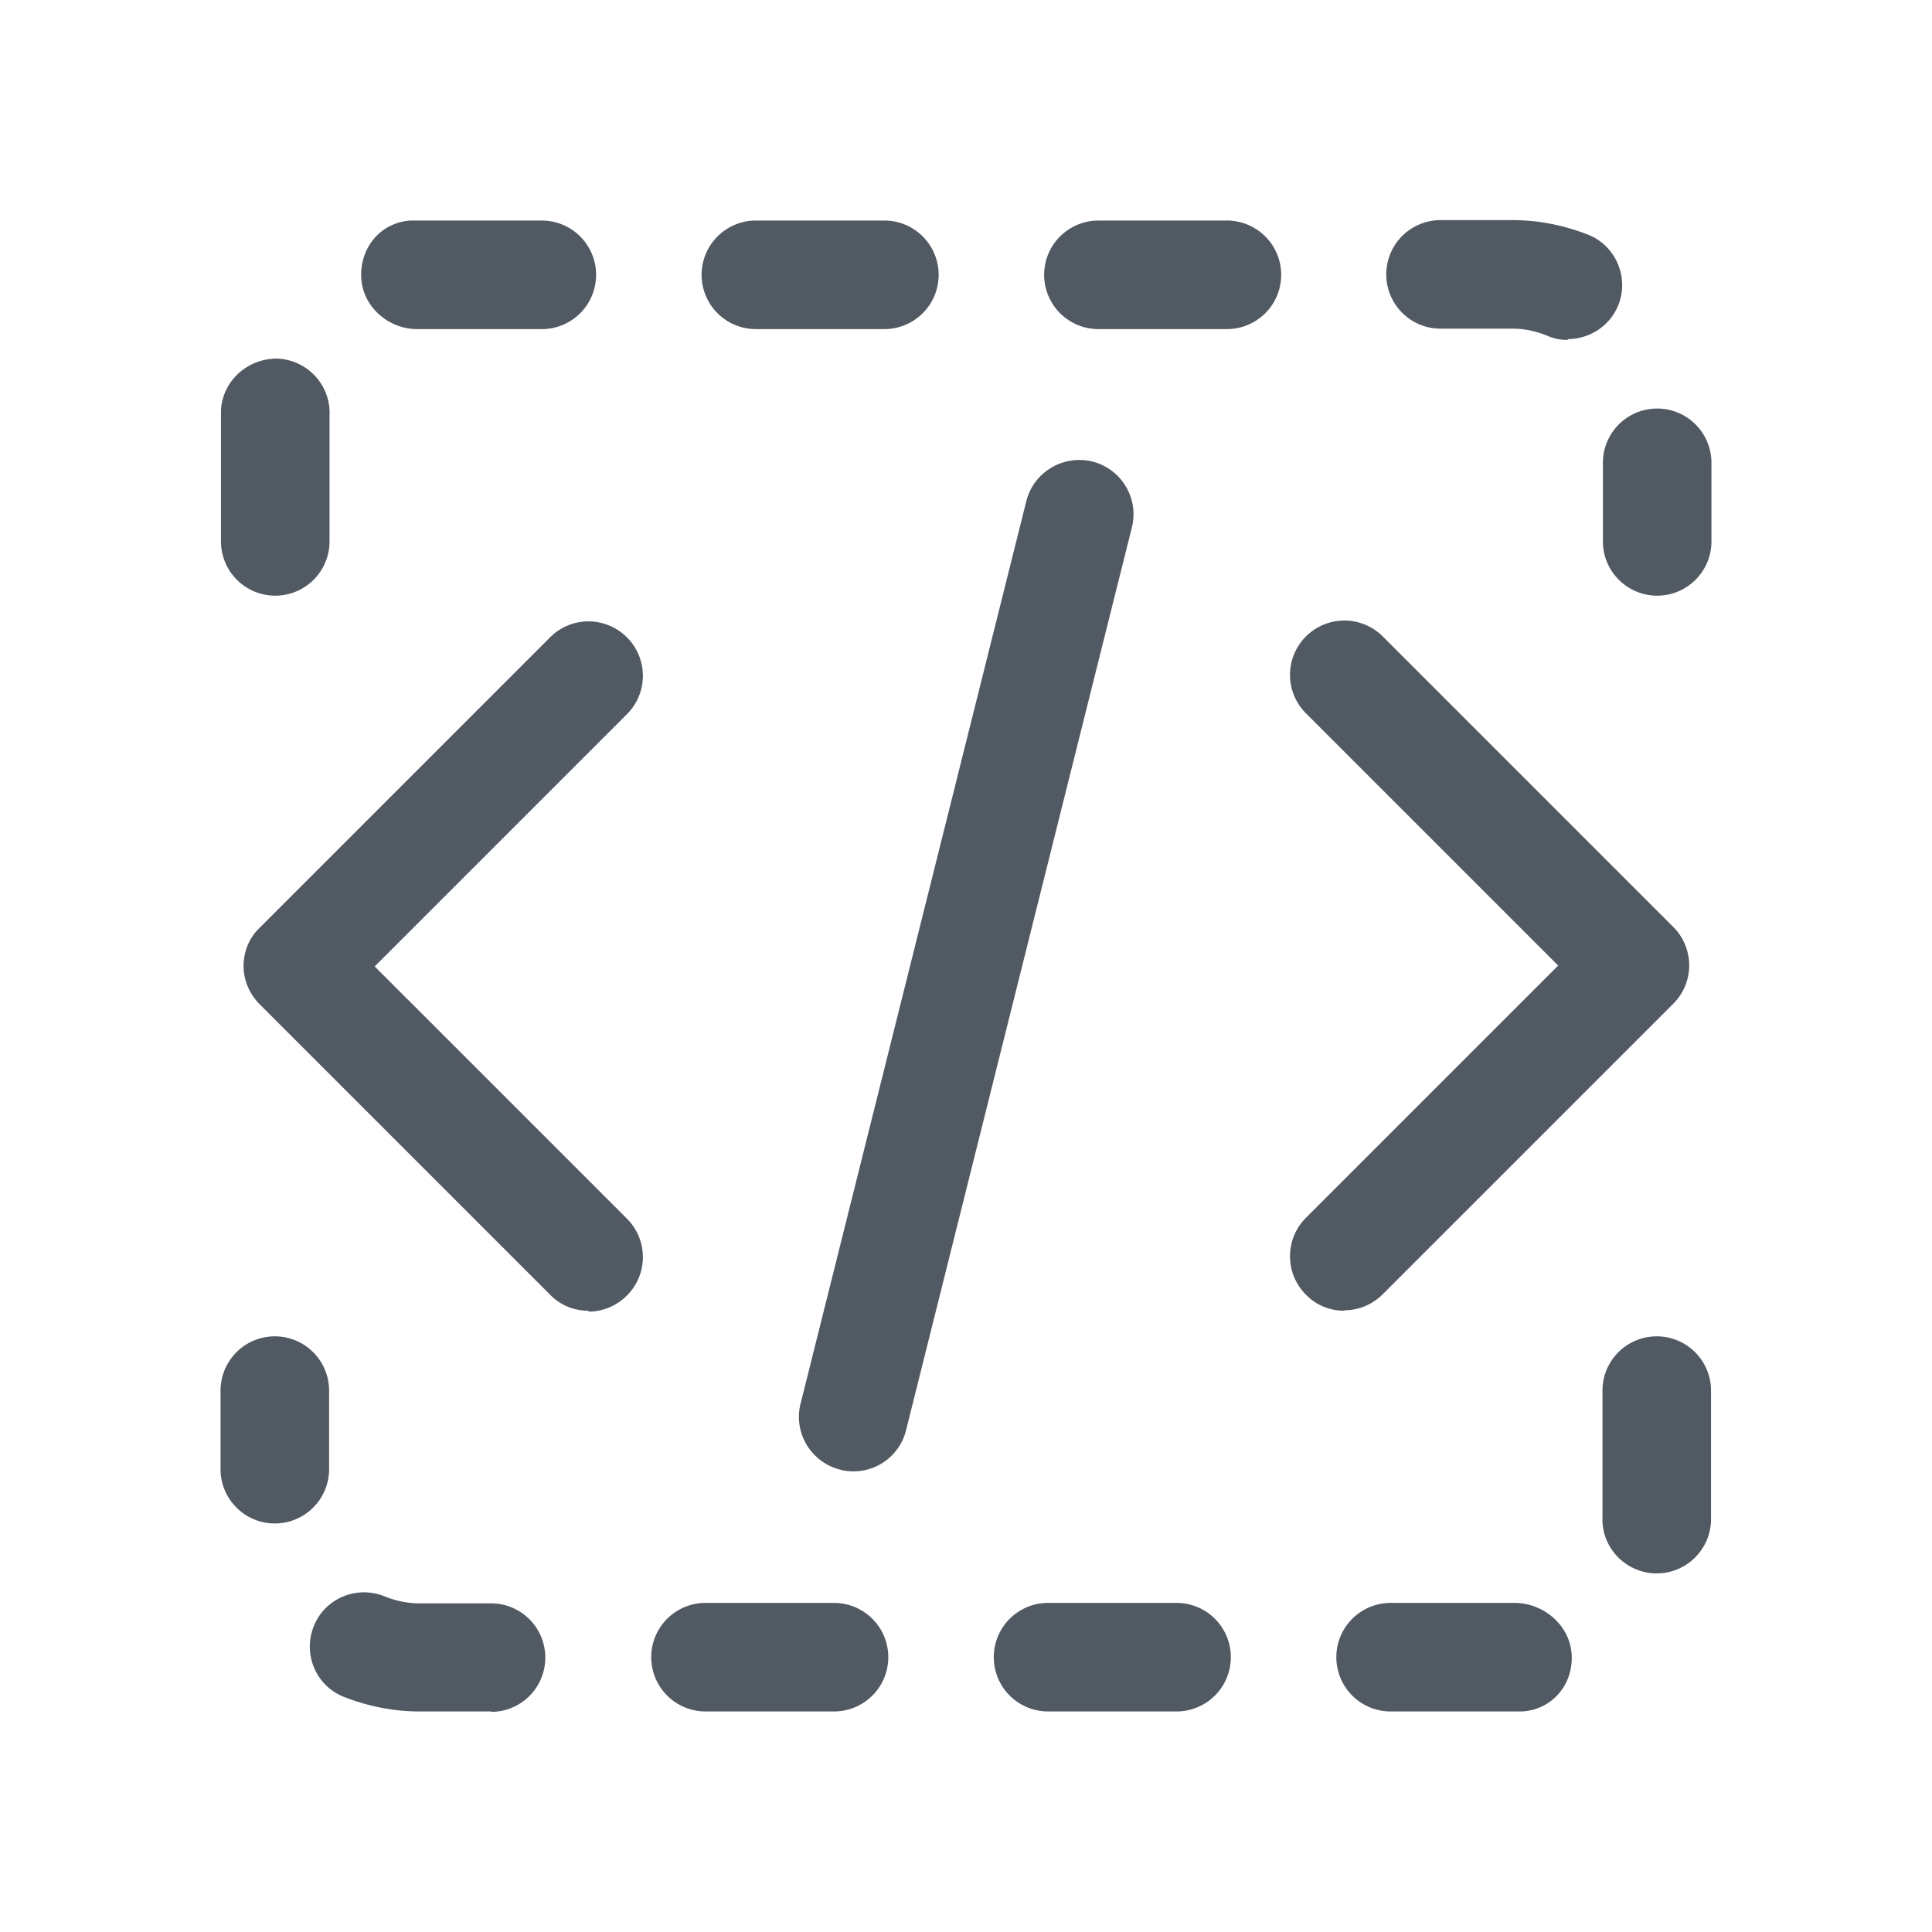<svg xmlns="http://www.w3.org/2000/svg" viewBox="0 0 44.5 44.5"><path d="M0 0h44.5v44.5H0z" style="fill:none;stroke-width:0"/><path d="M34.84 39.42h-2.81a1.25 1.25 0 0 1 0-2.5h2.81c.69-.02 1.32.5 1.36 1.19s-.45 1.27-1.14 1.31h-.21Zm-7.74 0h-2.96a1.25 1.25 0 0 1 0-2.5h2.96a1.25 1.25 0 0 1 0 2.5Zm-7.89 0h-2.96a1.25 1.25 0 0 1 0-2.5h2.96a1.25 1.25 0 0 1 0 2.5Zm-7.89 0H9.66c-.6 0-1.19-.12-1.75-.34-.64-.26-.94-.99-.68-1.63.26-.64.99-.94 1.63-.68.25.1.52.16.79.16h1.66a1.25 1.25 0 0 1 0 2.5Zm26.84-3.18h-.05c-.69-.03-1.23-.61-1.2-1.3v-2.91a1.25 1.25 0 0 1 2.5 0v3.01c-.03.67-.58 1.2-1.25 1.2ZM6.33 35.09c-.69 0-1.25-.56-1.25-1.25v-1.81a1.25 1.25 0 0 1 2.5 0v1.81c0 .69-.56 1.25-1.25 1.25ZM38.17 13.72c-.69 0-1.25-.56-1.25-1.25v-1.81a1.25 1.25 0 0 1 2.5 0v1.81c0 .69-.56 1.25-1.25 1.25Zm-31.83 0c-.69 0-1.25-.56-1.25-1.25V9.46c.03-.69.62-1.21 1.3-1.2.69.03 1.23.61 1.2 1.3v2.91c0 .69-.56 1.25-1.25 1.25Zm29.77-5.89c-.16 0-.32-.03-.48-.1-.25-.1-.51-.16-.79-.16h-1.66a1.25 1.25 0 0 1 0-2.5h1.66c.6 0 1.19.12 1.75.34.64.26.94 1 .68 1.63-.2.48-.67.77-1.16.77Zm-26.5-.25c-.67 0-1.26-.52-1.29-1.19-.03-.69.45-1.27 1.14-1.31h3.02a1.25 1.25 0 0 1 0 2.5H9.61Zm18.65 0H25.3a1.25 1.25 0 0 1 0-2.5h2.96a1.25 1.25 0 0 1 0 2.5Zm-7.89 0h-2.96a1.25 1.25 0 0 1 0-2.5h2.96a1.25 1.25 0 0 1 0 2.5ZM13.55 30.19c-.32 0-.64-.12-.88-.37l-6.69-6.69c-.23-.23-.37-.55-.37-.88s.13-.65.37-.88l6.69-6.69c.49-.49 1.28-.49 1.77 0s.49 1.28 0 1.77l-5.81 5.81 5.81 5.81c.49.49.49 1.28 0 1.77-.24.24-.56.37-.88.37ZM30.96 30.19c-.32 0-.64-.12-.88-.37a1.25 1.25 0 0 1 0-1.77l5.81-5.81-5.81-5.81a1.25 1.25 0 0 1 0-1.77 1.25 1.25 0 0 1 1.77 0l6.69 6.69c.49.49.49 1.28 0 1.77l-6.69 6.69c-.24.24-.56.37-.88.37ZM19.65 33.89c-.1 0-.2-.01-.3-.04-.67-.17-1.08-.85-.91-1.52l5.2-20.79c.17-.67.85-1.07 1.52-.91.67.17 1.08.85.91 1.52l-5.2 20.79c-.14.57-.65.95-1.21.95Z" style="fill:#515962;stroke-width:0"/></svg>
